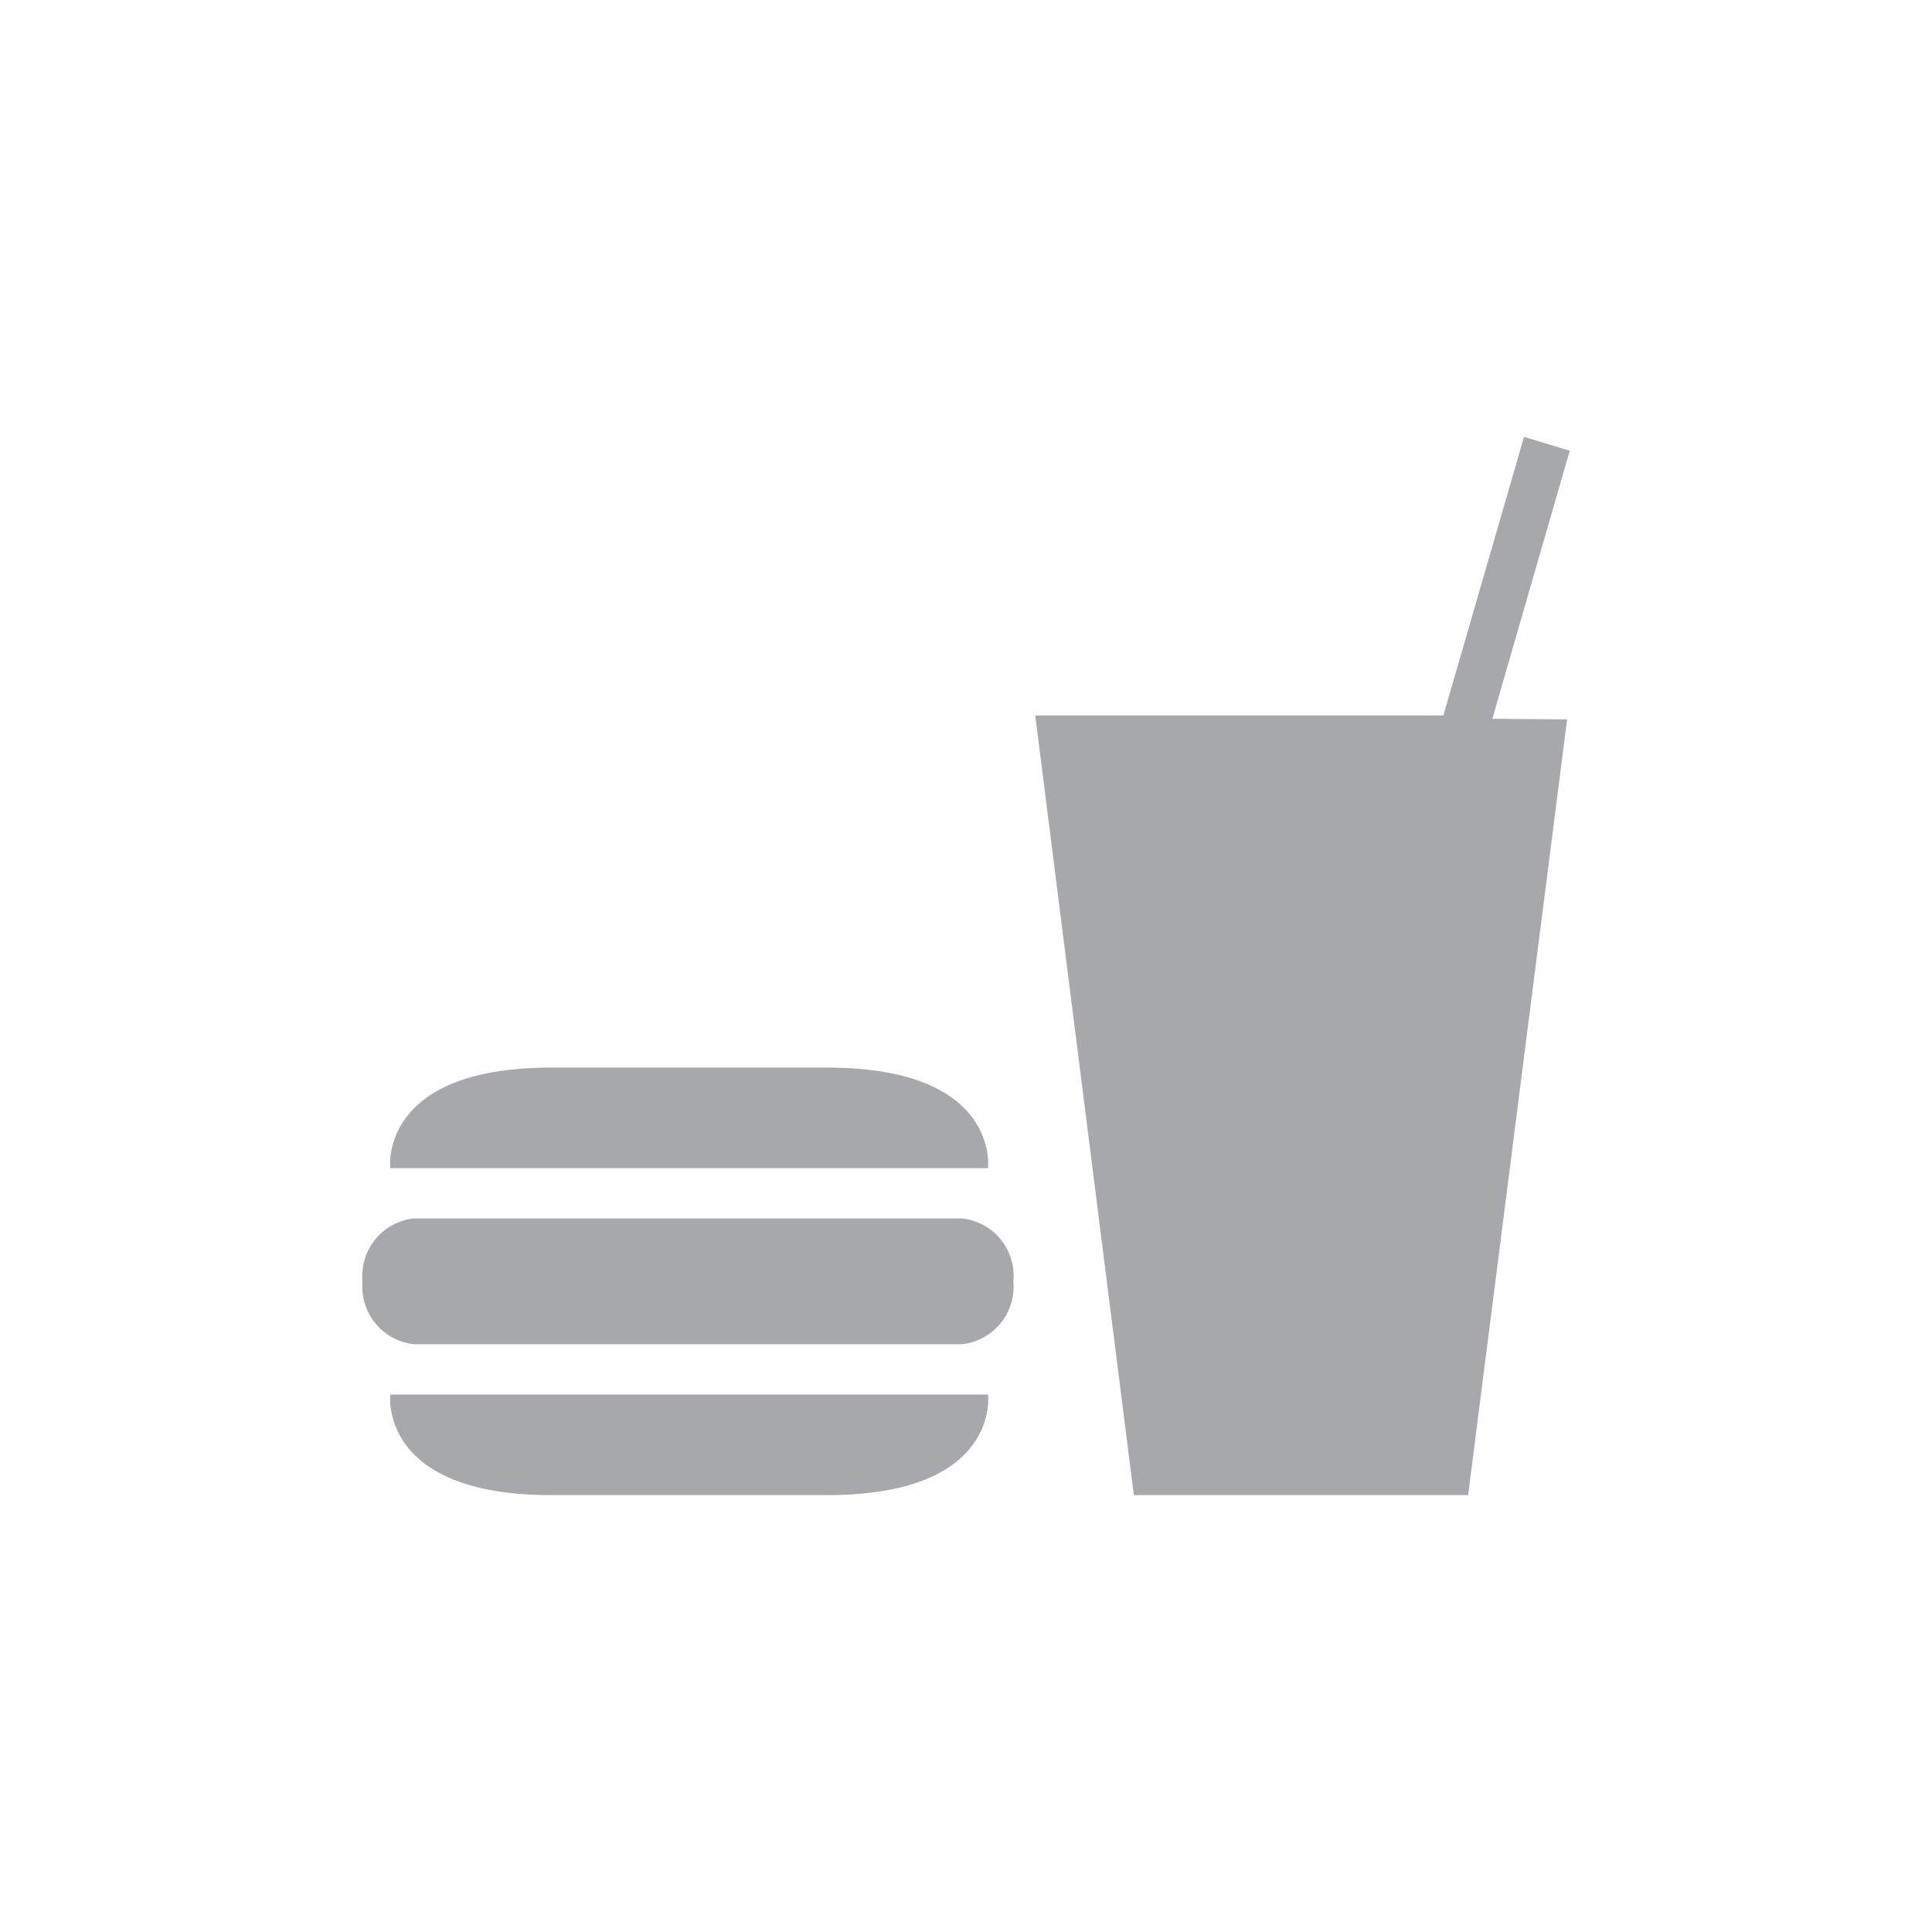 <svg width="1792" height="1792" viewBox="0 0 1792 1792" fill="none" xmlns="http://www.w3.org/2000/svg">
<path d="M1453.55 667.183L1361.73 1386.77H1051.69L960.224 663.613H1338.77L1413.59 405.228L1456 418.035L1384.2 666.693L1453.48 667.253L1453.55 667.183ZM916.413 1083.53C916.413 1083.53 928.031 990.235 767.204 990.235H511.198C350.651 990.235 361.989 1083.53 361.989 1083.53H916.413ZM361.989 1293.48C361.989 1293.48 350.651 1386.77 511.198 1386.77H767.274C928.241 1386.77 916.483 1293.48 916.483 1293.48H361.989ZM892.338 1246.8C906.33 1245.26 919.158 1238.29 928.06 1227.39C936.961 1216.48 941.223 1202.52 939.928 1188.5C941.261 1174.47 937.015 1160.48 928.108 1149.56C919.201 1138.63 906.351 1131.66 892.338 1130.14H383.824C369.819 1131.67 356.979 1138.65 348.076 1149.57C339.173 1160.49 334.92 1174.48 336.234 1188.5C334.957 1202.52 339.226 1216.47 348.124 1227.37C357.022 1238.27 369.84 1245.25 383.824 1246.8H892.338Z" fill="#A7A8AB"/>
</svg>
